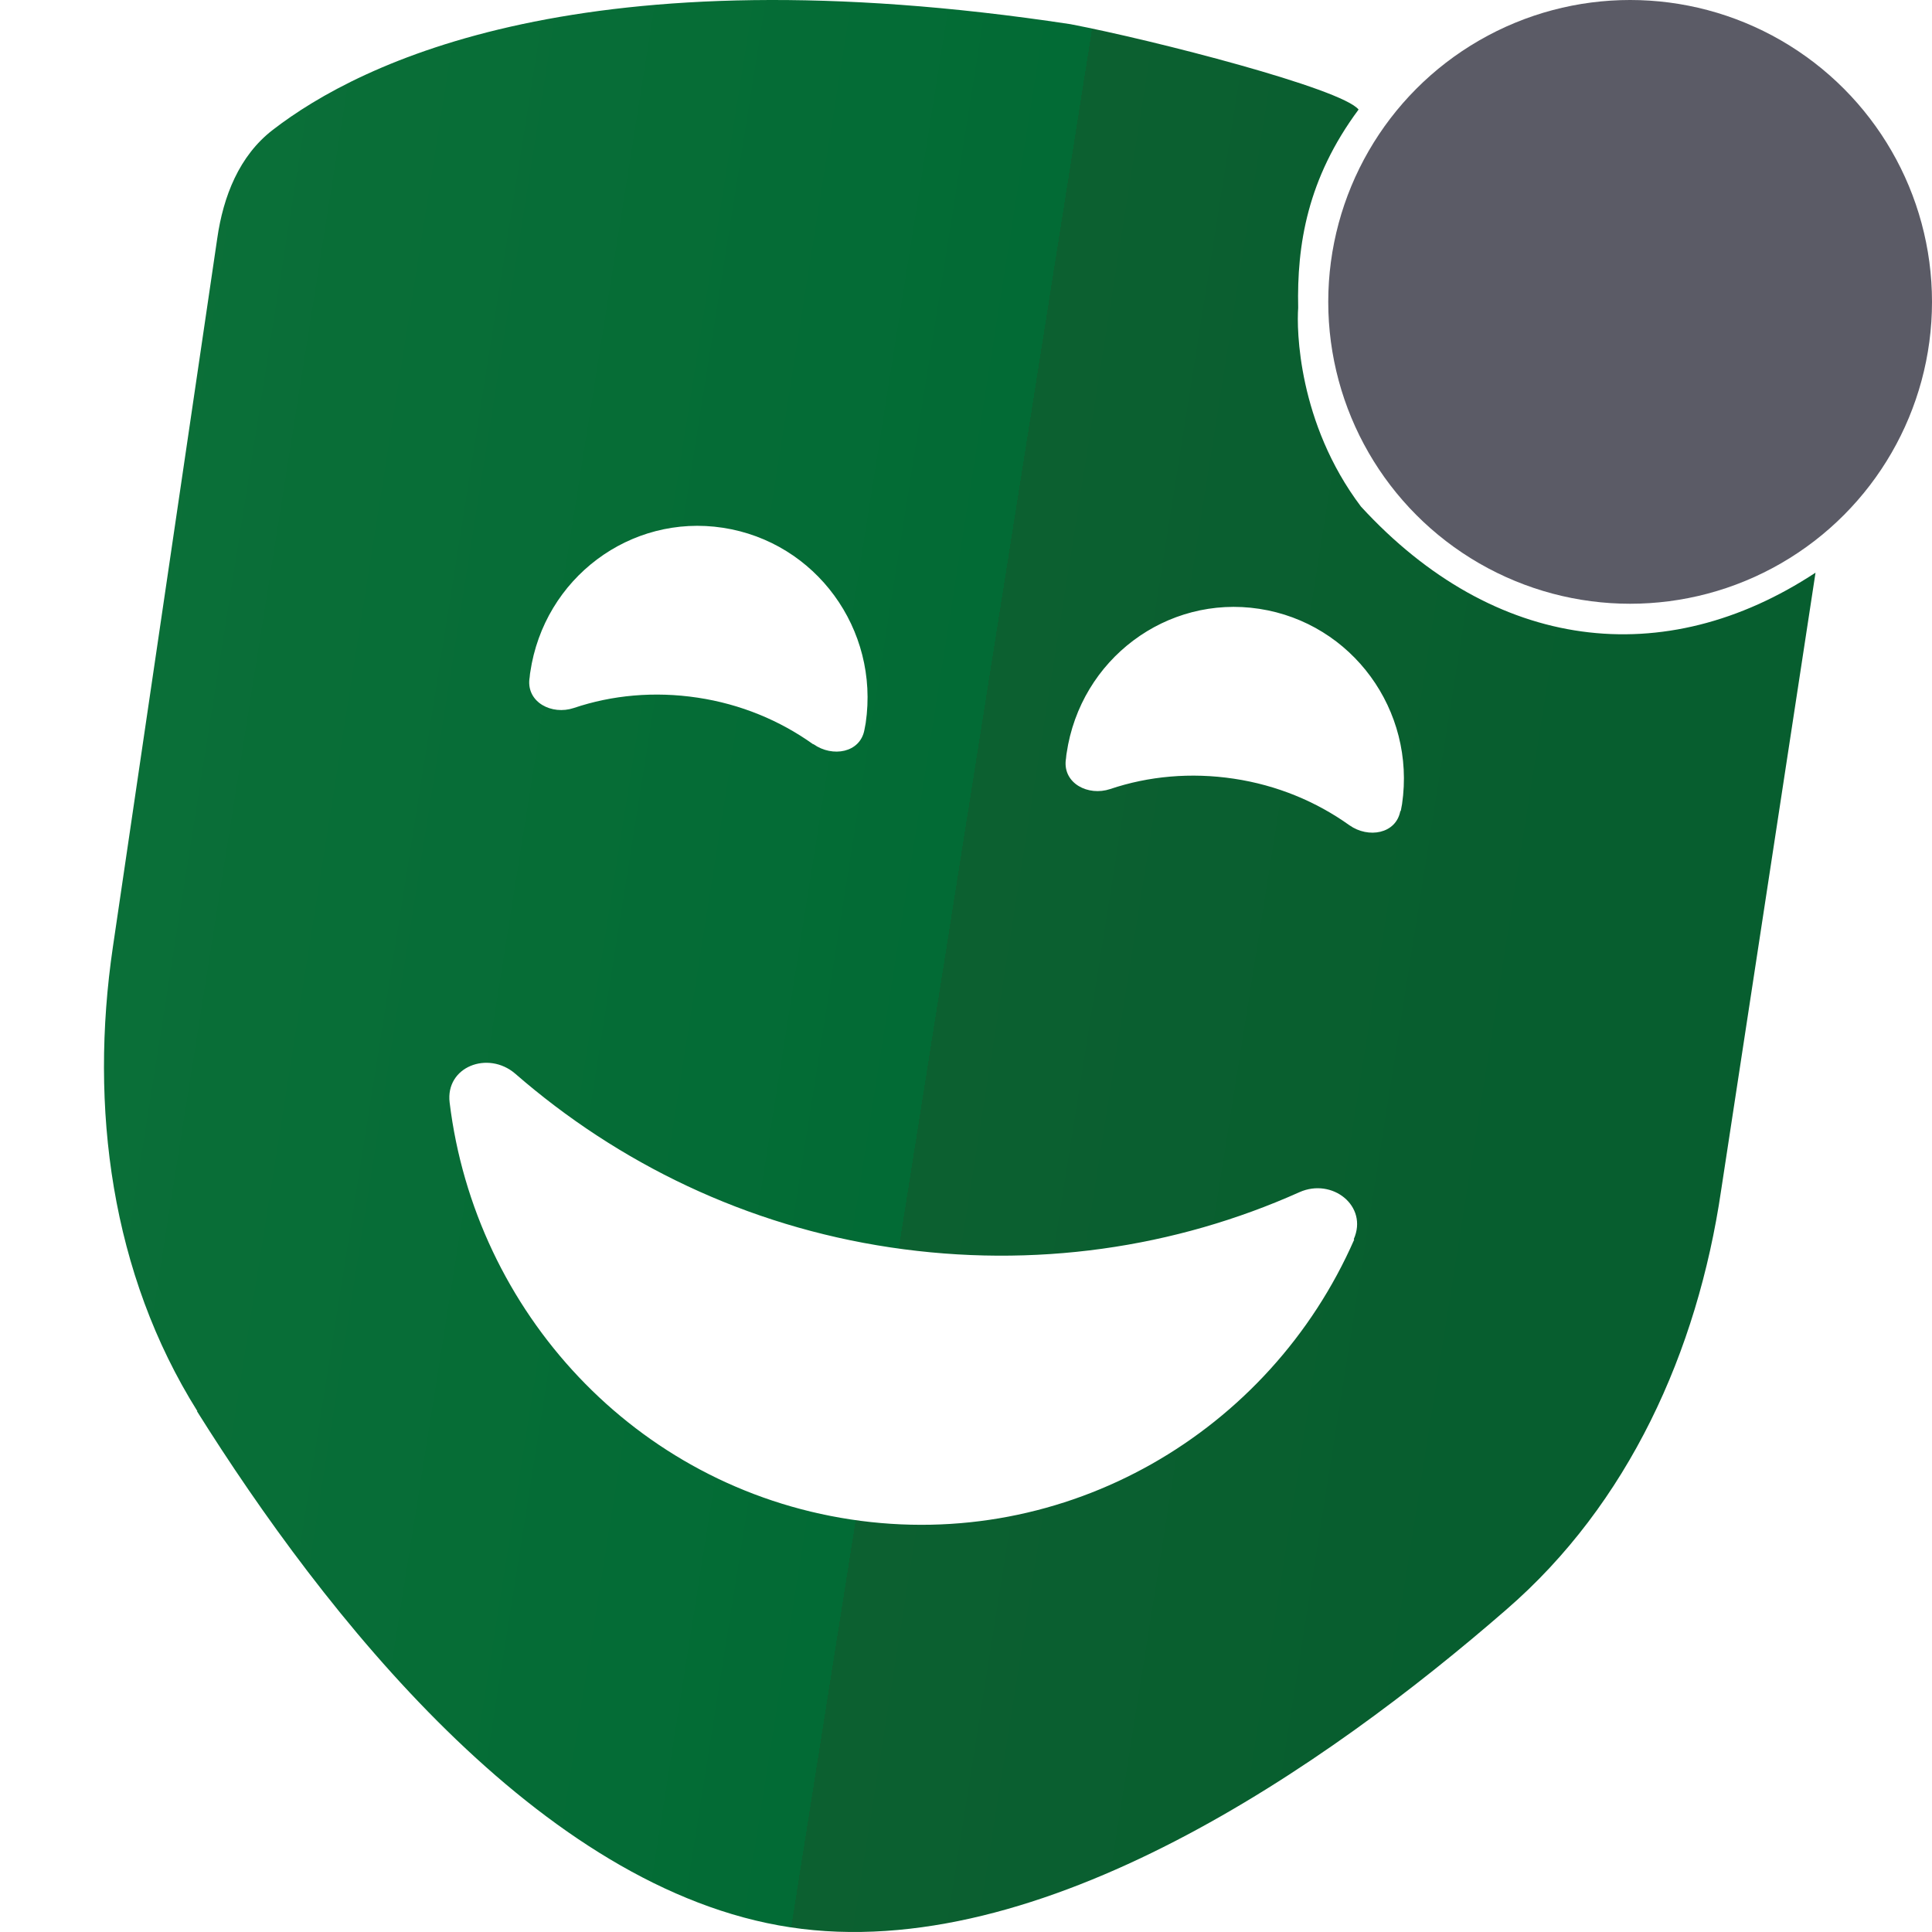 <svg xmlns="http://www.w3.org/2000/svg"
    xmlns:xlink="http://www.w3.org/1999/xlink" width="512" height="512">
    <defs>
        <linearGradient id="a">
            <stop offset="0" style="stop-color:#0b6f38;stop-opacity:1"/>
            <stop offset=".503" style="stop-color:#026b35;stop-opacity:1"/>
            <stop offset=".503" style="stop-color:#0c6030;stop-opacity:1"/>
            <stop offset=".857" style="stop-color:#075e2f;stop-opacity:1"/>
        </linearGradient>
        <linearGradient xlink:href="#a" id="b" x1="27.554" x2="481.132" y1="184.112" y2="256" gradientUnits="userSpaceOnUse"/>
    </defs>    <!--!Font Awesome Free 6.6.0 by @fontawesome - https://fontawesome.com License - https://fontawesome.com/license/free Copyright 2024 Fonticons, Inc.-->
    <path d="M345.593-384.635c29.4 46.9 79.5 110.9 137.6 119.7s124.5-37.5 166.1-73.7c28.3-24.5 44.3-59.8 49.8-97.2l24.2-164.3c1.4-9.8.6-19.9-5.1-27.9-14.8-20.9-57.3-61.2-170-78.3s-164.8 8.9-185 24.5c-7.8 6-11.5 15.4-12.9 25.2l-24.2 164.3c-5.5 37.3-.4 75.8 19.6 107.7zm142.9-154.7c-7.7-5.5-16.8-9.3-26.8-10.8s-19.8-.6-28.7 2.4c-5.1 1.7-10.9-1.3-10.3-6.7.1-.5.1-1.1.2-1.6 3.2-21.8 23.2-36.8 44.7-33.5s36.3 23.5 33.1 45.3c-.1.5-.2 1.1-.3 1.6-1 5.3-7.4 6.4-11.8 3.3zm136.2 15.5c-1 5.3-7.4 6.4-11.8 3.3-7.7-5.5-16.8-9.3-26.8-10.8s-19.8-.6-28.7 2.4c-5.1 1.7-10.9-1.3-10.3-6.7.1-.5.1-1.1.2-1.6 3.2-21.8 23.2-36.8 44.7-33.5s36.3 23.5 33.1 45.3c-.1.5-.2 1.1-.3 1.6zm-10.7 99.4c-19.6 44.7-66.8 72.5-116.8 64.9s-87.1-48.2-93-96.7c-1-8.3 8.9-12.1 15.2-6.7 23.9 20.8 53.6 35.3 87 40.3s66.1.1 94.9-12.8c7.6-3.4 16 3.2 12.6 10.9z"/>
    <path d="M158.193-398.135c41.7 36.1 108 82.5 166.1 73.7 6.1-.9 12.1-2.5 18-4.5-9.2-12.3-17.3-24.4-24.2-35.4-21.9-35-28.8-75.2-25.9-113.6-20.6 4.1-39.2 13-54.7 25.4-6.5 5.2-16.3 1.3-14.8-7 6.4-33.5 33-60.9 68.2-66.3 2.6-.4 5.3-.7 7.9-.8l19.4-131.3c2-13.8 8-32.7 25-45.9 18.6-14.3 50.9-30.5 103.6-35.3l-2.4-2.1c-20.2-15.6-72.4-41.6-185.1-24.5s-155.2 57.4-170 78.3c-5.7 8-6.5 18.1-5.1 27.9l24.2 164.3c5.5 37.3 21.5 72.6 49.8 97.2zm87.7-219.6c4.4-3.1 10.8-2 11.8 3.3.1.5.2 1.1.3 1.6 3.2 21.8-11.6 42-33.1 45.3s-41.5-11.8-44.7-33.5c-.1-.5-.1-1.1-.2-1.6-.6-5.4 5.2-8.4 10.3-6.7 9 3 18.8 3.9 28.7 2.4s19.1-5.3 26.8-10.8zm656.051 990.011c23.807 37.977 64.375 89.8 111.421 96.926s100.813-30.366 134.498-59.678c22.916-19.839 35.872-48.423 40.325-78.707l19.596-133.041c1.134-7.935.486-16.114-4.13-22.592-11.984-16.923-46.398-49.556-137.656-63.403-91.258-13.846-133.445 7.207-149.802 19.839-6.316 4.858-9.312 12.47-10.446 20.406l-19.596 133.04c-4.453 30.204-.324 61.379 15.871 87.21zm115.713-125.268c-6.235-4.453-13.604-7.53-21.702-8.745-8.097-1.214-16.032-.486-23.24 1.944-4.129 1.376-8.825-1.053-8.34-5.426.081-.405.081-.89.162-1.295 2.592-17.653 18.786-29.799 36.196-27.127s29.394 19.03 26.802 36.682c-.08.405-.161.89-.242 1.295-.81 4.292-5.993 5.183-9.555 2.672zm110.287 12.551c-.81 4.292-5.993 5.183-9.555 2.673-6.235-4.454-13.604-7.531-21.702-8.746-8.097-1.214-16.032-.486-23.24 1.944-4.129 1.376-8.825-1.053-8.34-5.426.081-.404.081-.89.162-1.295 2.592-17.653 18.787-29.799 36.196-27.127 17.41 2.673 29.394 19.03 26.802 36.682-.08.405-.161.89-.242 1.295zm-8.665 80.489c-15.87 36.195-54.09 58.706-94.578 52.552s-70.528-39.03-75.306-78.302c-.81-6.72 7.207-9.798 12.308-5.425 19.353 16.842 43.403 28.584 70.448 32.632 27.045 4.05 53.524.081 76.845-10.364 6.154-2.753 12.955 2.59 10.202 8.826z"/>
    <path d="M756.676 361.344c33.767 29.232 87.453 66.804 134.499 59.678 4.94-.729 9.798-2.024 14.575-3.644-7.45-9.96-14.008-19.757-19.596-28.665-17.733-28.34-23.32-60.892-20.972-91.986-16.68 3.32-31.742 10.526-44.293 20.567-5.263 4.21-13.199 1.053-11.984-5.668 5.182-27.127 26.721-49.313 55.224-53.686 2.106-.324 4.292-.567 6.397-.648l15.71-106.32c1.619-11.174 6.477-26.478 20.243-37.166 15.061-11.58 41.216-24.697 83.89-28.584l-1.944-1.7C972.068 70.888 929.8 49.835 838.54 63.681s-125.672 46.48-137.656 63.403c-4.615 6.478-5.263 14.657-4.13 22.592l19.596 133.041c4.454 30.203 17.41 58.787 40.325 78.707zm71.015-177.82c3.563-2.51 8.745-1.619 9.555 2.673.08.405.162.89.243 1.295 2.591 17.653-9.393 34.01-26.803 36.682s-33.604-9.555-36.195-27.127c-.081-.405-.081-.89-.162-1.295-.486-4.373 4.21-6.802 8.34-5.426 7.288 2.43 15.223 3.158 23.24 1.944 8.016-1.215 15.466-4.292 21.701-8.745z"/>
    <g style="display:inline">
        <g style="display:inline">
            <path d="M52.2 373.985c33.593 53.588 90.837 126.715 157.222 136.77s142.254-42.848 189.786-84.21c32.336-27.994 50.618-68.328 56.902-111.061l25.022-163.722c-40.008 26.337-85.058 21.05-120.471-17.525-16.717-22.176-17.058-47.052-16.629-52.646-.373-16.707 2.43-34.267 16.004-52.559-4.433-5.571-54.304-18.405-76.345-22.622-128.77-19.538-188.3 10.17-211.38 27.994C63.397 41.26 59.17 52 57.57 63.198L29.92 250.927c-6.285 42.62-.457 86.61 22.395 123.058zm163.278-176.76c-8.798-6.285-19.196-10.626-30.622-12.34s-22.623-.686-32.792 2.742c-5.828 1.942-12.455-1.485-11.77-7.656.115-.57.115-1.256.23-1.828 3.656-24.908 26.508-42.047 51.074-38.277s41.476 26.851 37.82 51.76c-.114.571-.229 1.257-.343 1.828-1.143 6.056-8.455 7.313-13.483 3.77zm155.622 17.71c-1.142 6.056-8.455 7.313-13.482 3.77-8.798-6.284-19.196-10.626-30.622-12.34-11.426-1.713-22.623-.685-32.793 2.743-5.827 1.942-12.454-1.486-11.768-7.656.114-.57.114-1.256.228-1.828 3.656-24.908 26.508-42.048 51.074-38.277 24.566 3.77 41.477 26.851 37.82 51.76-.114.571-.228 1.257-.342 1.828zM358.875 328.51c-22.395 51.074-76.326 82.838-133.456 74.155-57.13-8.684-99.52-55.074-106.262-110.49-1.143-9.484 10.169-13.826 17.367-7.655 27.308 23.766 61.244 40.333 99.407 46.046s75.526.115 108.433-14.625c8.683-3.885 18.281 3.656 14.396 12.454z" style="fill:url(#b);fill-opacity:1;stroke-width:1.143"/>
        </g>
        <g style="display:inline">
            <circle cx="432" cy="80" r="80" style="opacity:1;fill:#5b5b66;fill-opacity:1;stroke-width:3.63;stroke-linejoin:round"/>
        </g>
    </g>
</svg>
